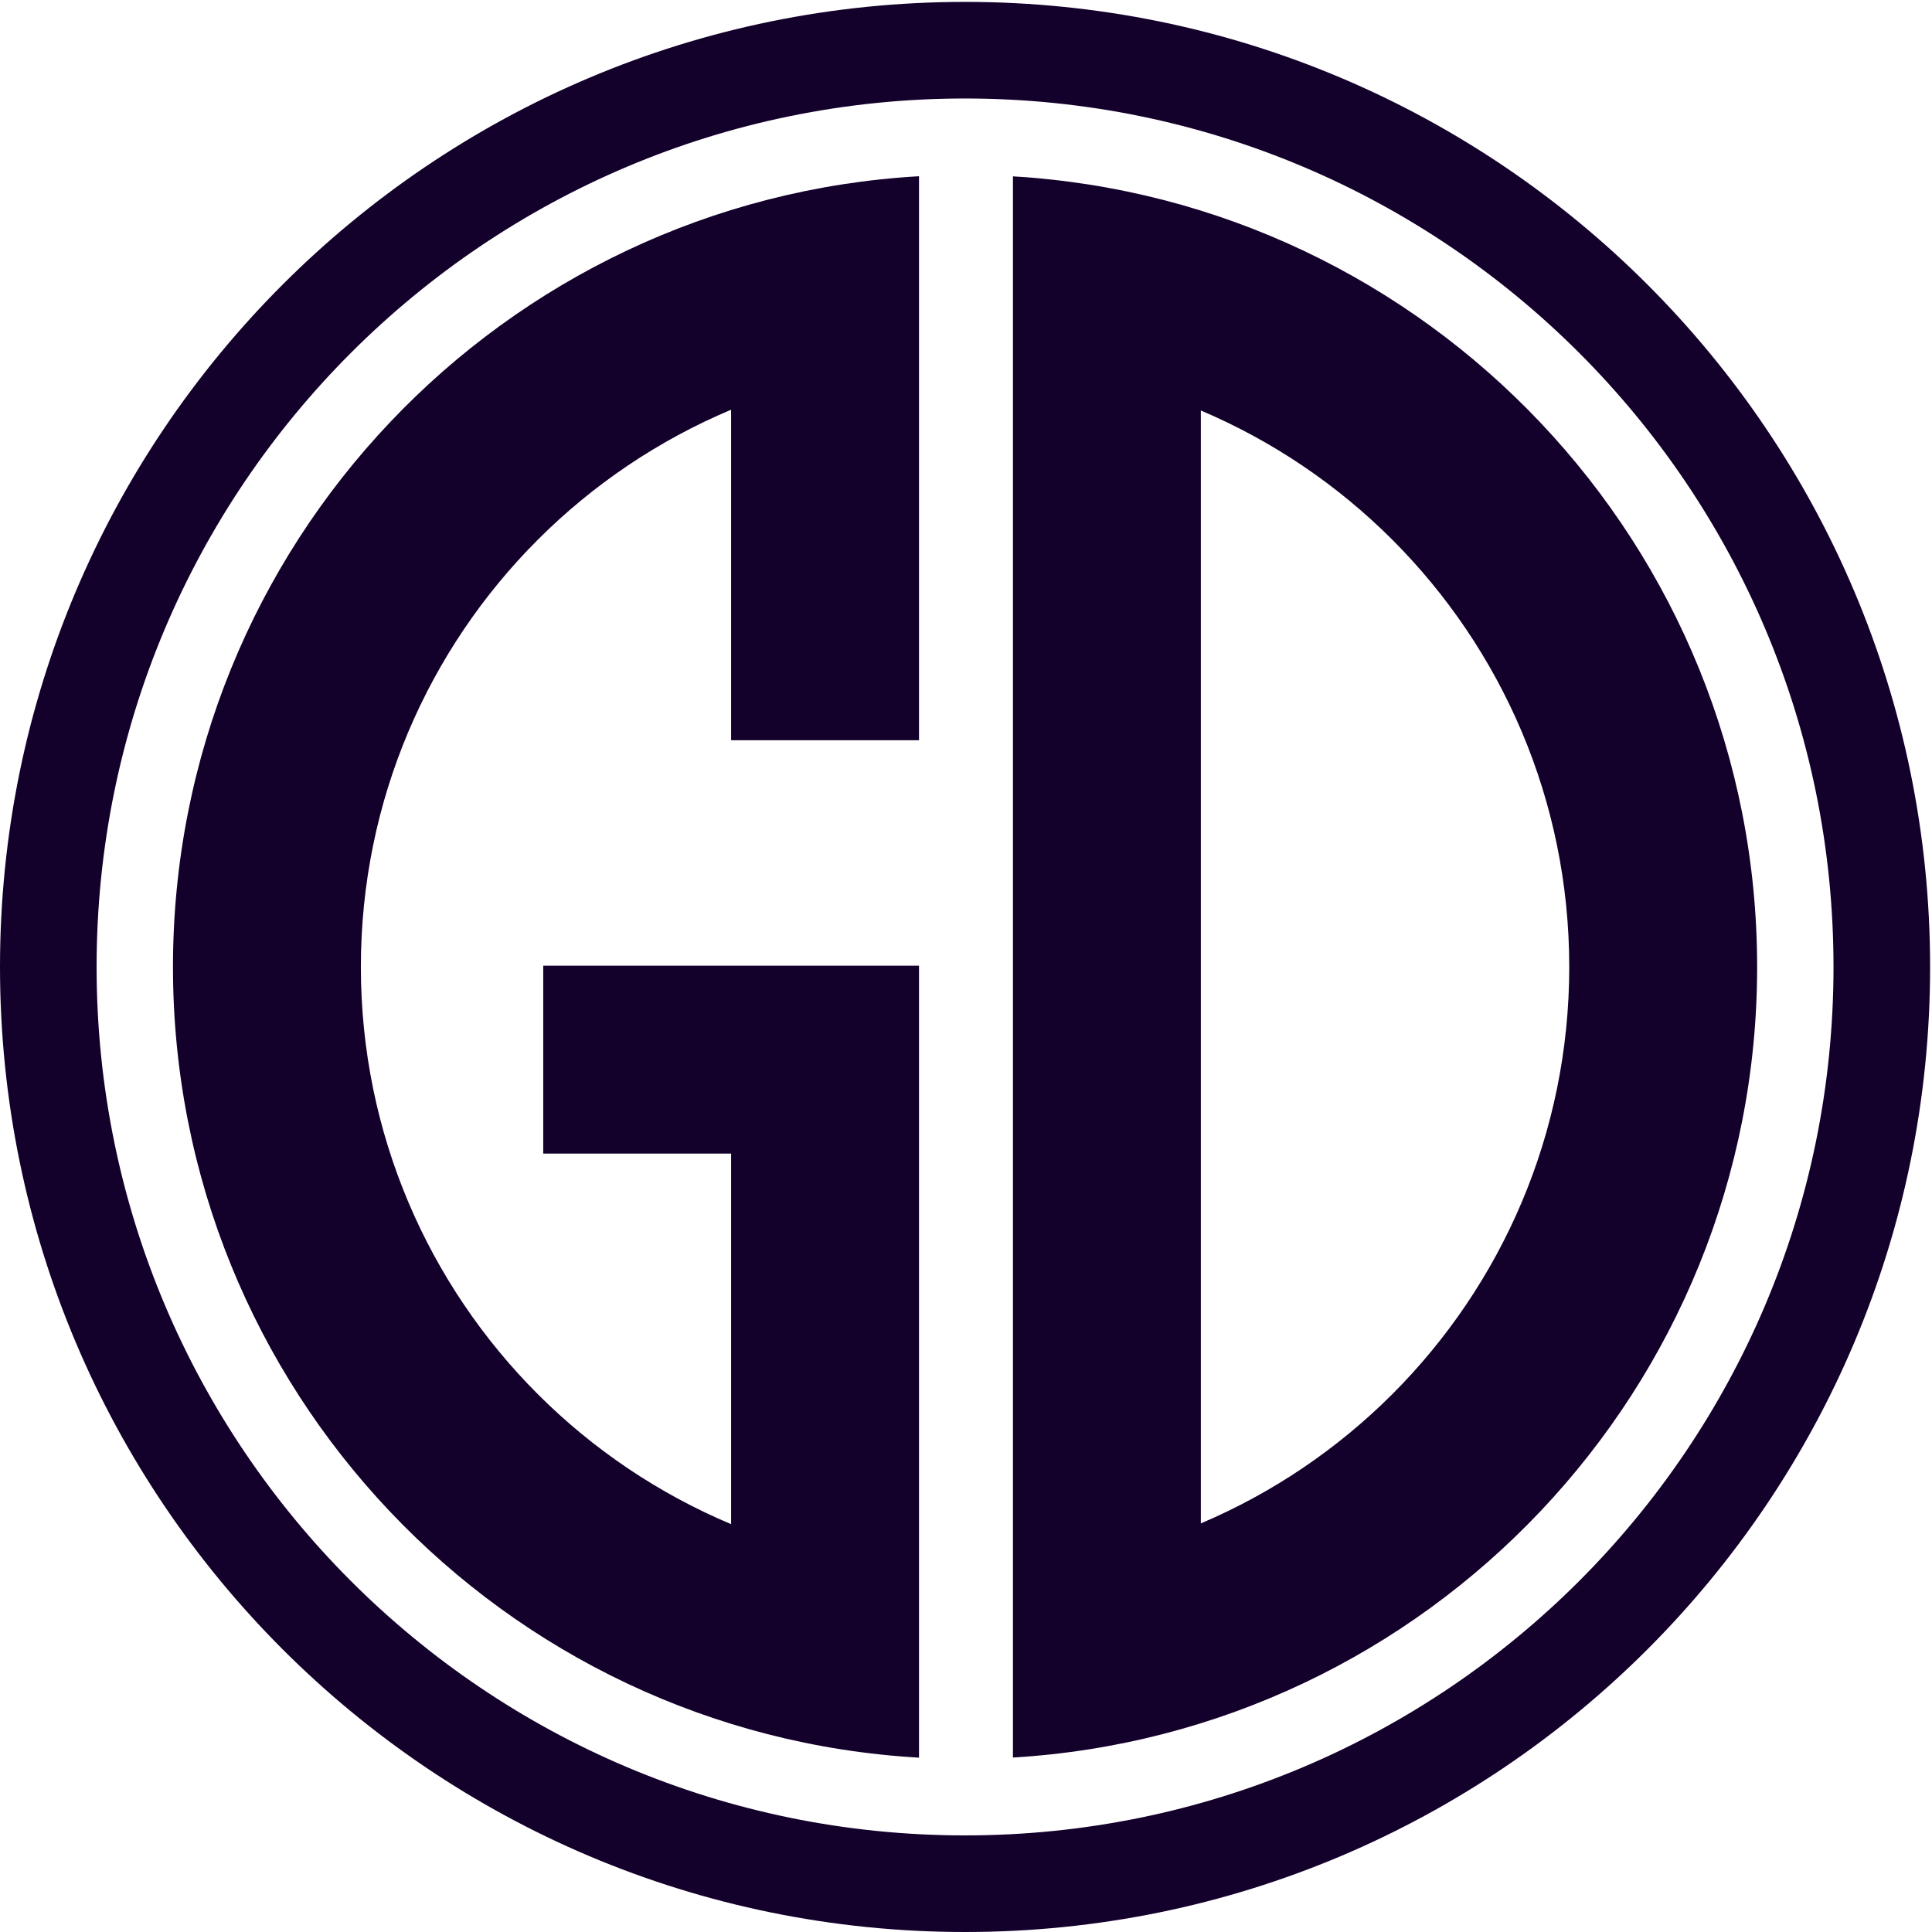 <svg width="250" height="250" viewBox="0 0 250 250" fill="none" xmlns="http://www.w3.org/2000/svg">
  <g clip-path="url(#clip0_5801_2)">
    <path fill-rule="evenodd" clip-rule="evenodd" d="M124.878 0.245C193.845 0.245 249.755 56.155 249.755 125.122C249.755 194.09 193.845 250 124.878 250C55.91 250 0 194.09 0 125.122C0 56.155 55.91 0.245 124.878 0.245ZM204.342 45.657C184.007 25.323 155.91 12.745 124.878 12.745C93.845 12.745 65.75 25.323 45.413 45.657C25.078 65.993 12.5 94.09 12.5 125.122C12.5 156.155 25.078 184.25 45.413 204.587C65.75 224.922 93.845 237.5 124.878 237.5C155.91 237.5 184.007 224.922 204.342 204.587C224.677 184.25 237.255 156.155 237.255 125.122C237.255 94.09 224.677 65.993 204.342 45.657Z" fill="#13002B"/>
    <path fill-rule="evenodd" clip-rule="evenodd" d="M155.388 53.117V197.125C164.71 193.173 173.108 187.46 180.163 180.408C194.31 166.26 203.06 146.713 203.06 125.123C203.06 103.53 194.31 83.985 180.163 69.838C173.108 62.782 164.71 57.072 155.388 53.117ZM131.075 22.82C184.795 26.025 227.373 70.597 227.373 125.123C227.373 179.648 184.795 224.22 131.075 227.425V22.82Z" fill="#13002B"/>
    <path fill-rule="evenodd" clip-rule="evenodd" d="M118.918 124.962C118.918 159.427 118.918 193.365 118.918 227.44C65.088 224.353 22.383 179.727 22.383 125.122C22.383 70.517 65.088 25.892 118.918 22.805C118.918 47.133 118.918 71.463 118.918 95.79H94.605V53.017C85.188 56.975 76.707 62.722 69.593 69.838C55.447 83.985 46.697 103.53 46.697 125.122C46.697 146.712 55.447 166.26 69.593 180.408C76.707 187.52 85.188 193.268 94.605 197.225V149.275H70.293V124.962H118.918Z" fill="#13002B"/>
  </g>
  <defs>
    <clipPath id="clip0_5801_2">
      <rect width="250" height="250" fill="white"/>
    </clipPath>
  </defs>
</svg>
